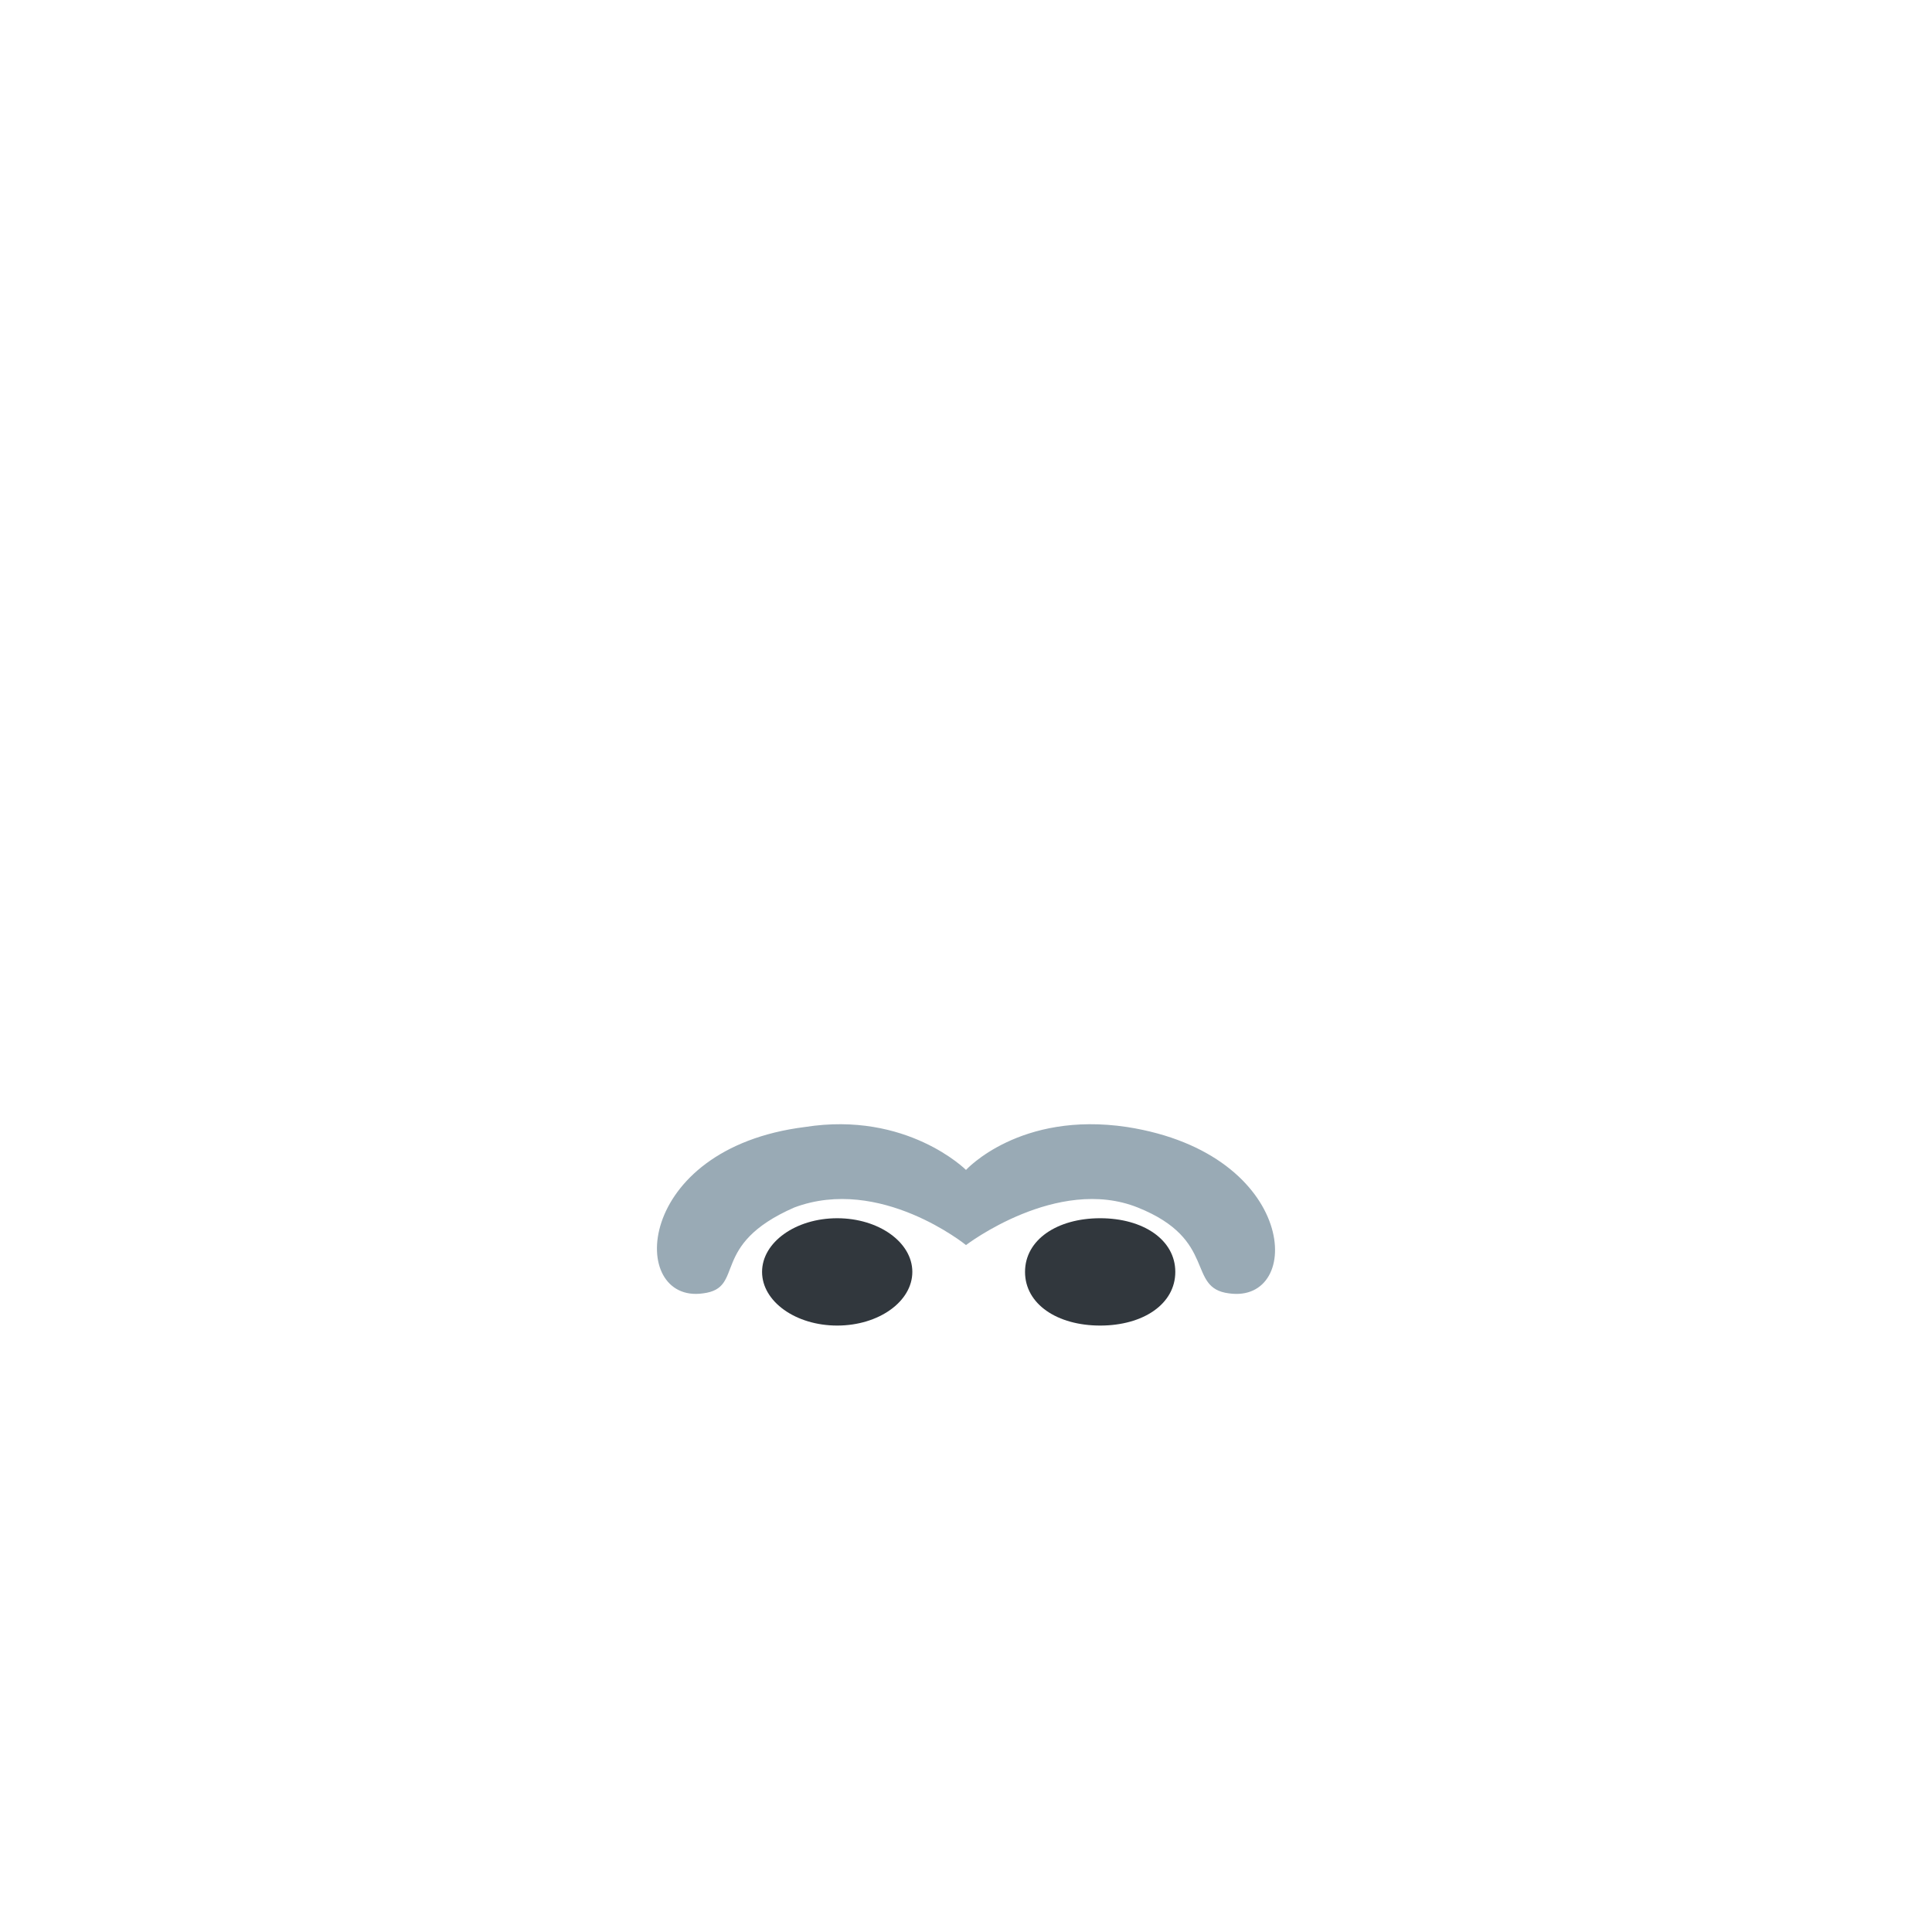 <?xml version="1.0" encoding="utf-8"?>
<!-- Generator: Adobe Illustrator 23.0.1, SVG Export Plug-In . SVG Version: 6.00 Build 0)  -->
<svg version="1.1" id="レイヤー_1" xmlns="http://www.w3.org/2000/svg" xmlns:xlink="http://www.w3.org/1999/xlink" x="0px"
	 y="0px" viewBox="0 0 36 36" width="36px" height="36px" style="enable-background:new 0 0 36 36;" xml:space="preserve">
<style type="text/css">
	.st0{fill:#31373D;}
	.st1{fill:#99AAB5;}
</style>
<ellipse class="st0" cx="15.6" cy="23.7" rx="1.4" ry="1"/>
<path class="st0" d="M21.9,23.7c0,0.6-0.6,1-1.4,1c-0.8,0-1.4-0.4-1.4-1s0.6-1,1.4-1S21.9,23.1,21.9,23.7z"/>
<path class="st1" d="M21,21c-2-0.3-3,0.8-3,0.8s-1.1-1.1-3-0.8c-3.2,0.4-3.3,3.3-1.9,3.1c0.8-0.1,0.1-0.9,1.7-1.6
	c1.6-0.6,3.2,0.7,3.2,0.7s1.7-1.3,3.2-0.7s0.9,1.5,1.7,1.6C24.3,24.3,24.2,21.5,21,21z"/>
</svg>
